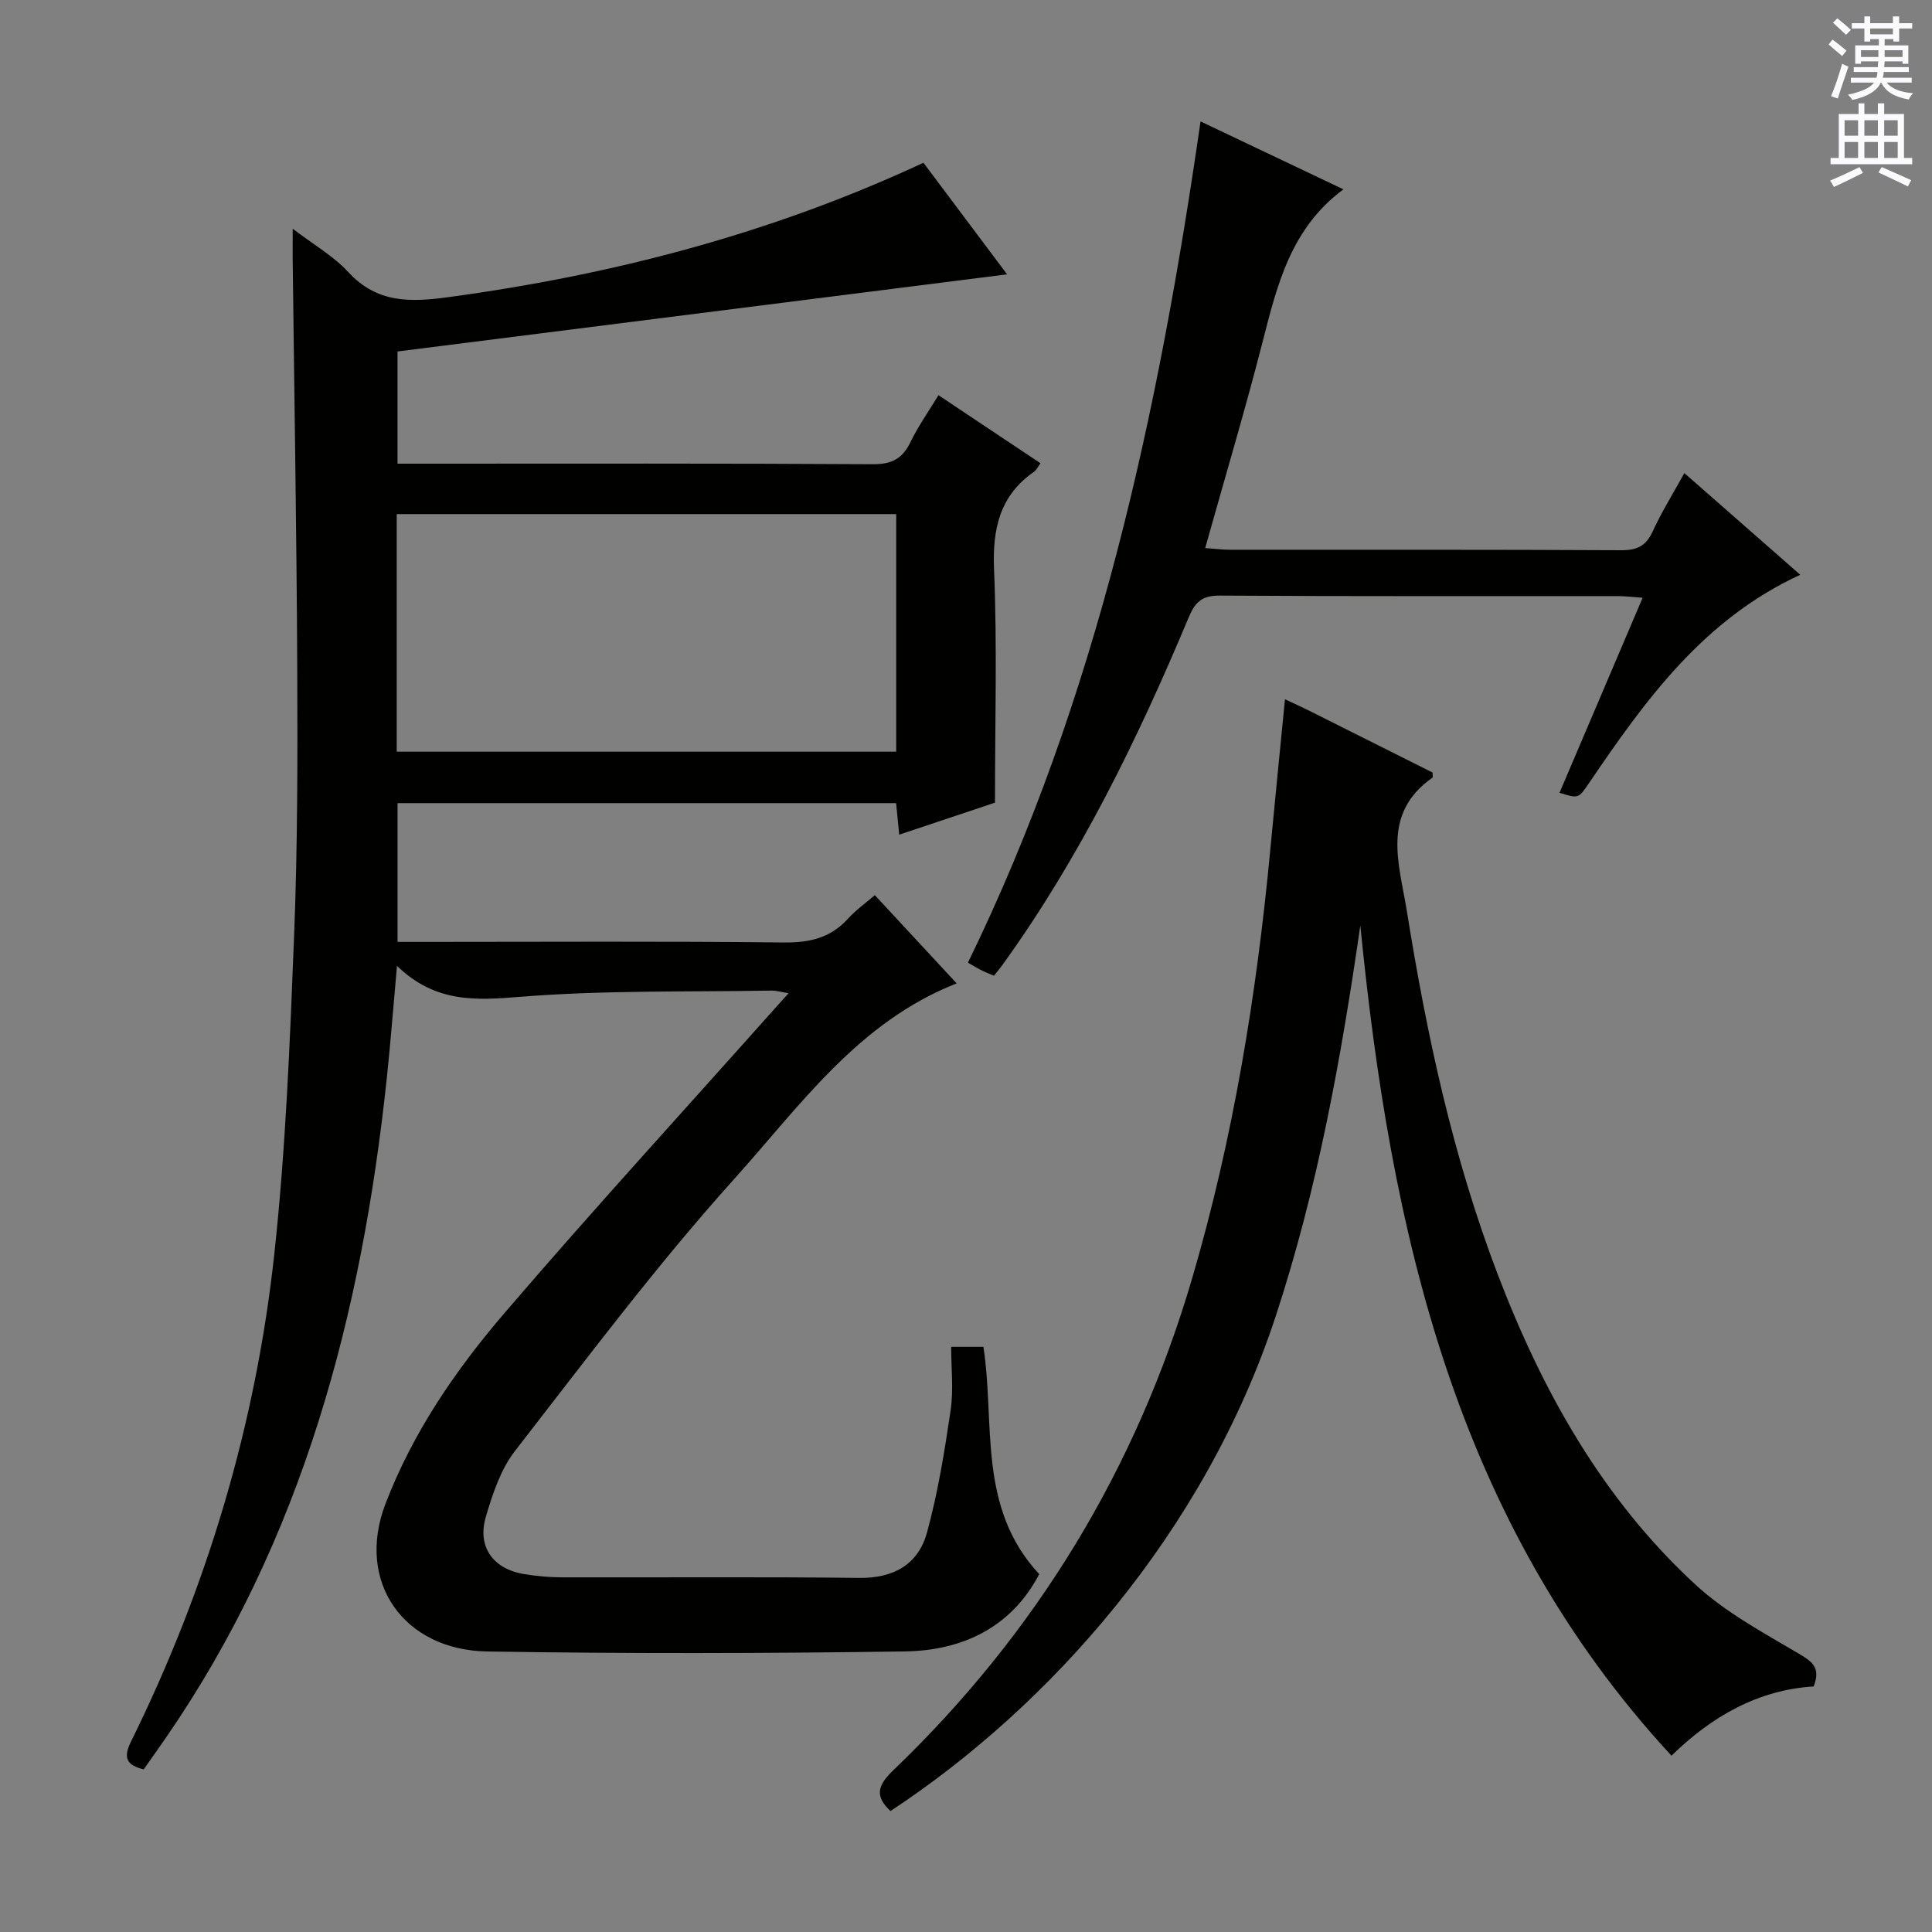 <svg enable-background="new 0 0 400 400" viewBox="0 0 400 400" xmlns="http://www.w3.org/2000/svg"><rect x="0" y="0" width="400" height="400" fill="#808080" stroke="none"/><g fill="#010100"><path d="m196.93 278.85h6.67c2.47 15.79-1.34 33.19 11.56 47.06-5.72 10.94-15.79 15.83-27.83 16-28.82.42-57.66.48-86.48.01-17.21-.28-27.25-14.34-21.05-30.55 5.68-14.84 14.55-27.74 24.72-39.6 18.41-21.46 37.52-42.33 56.33-63.45.66-.74 1.32-1.46 2.42-2.68-1.51-.25-2.53-.57-3.54-.55-17.31.3-34.68-.1-51.9 1.28-9.24.74-17.63 1.34-25.64-6.4-.78 8.7-1.34 16.04-2.12 23.36-5.19 48.87-17.4 95.39-45.75 136.49-1.5 2.18-3.04 4.34-4.57 6.51-3.59-.87-4.26-2.43-2.65-5.71 15.8-32.01 25.9-65.81 29.72-101.23 2.35-21.77 3.21-43.73 4.07-65.64.73-18.46.73-36.95.65-55.43-.13-28.14-.61-56.27-.94-84.41-.02-1.81 0-3.62 0-6.56 4.39 3.36 8.49 5.69 11.52 8.99 5.98 6.49 12.9 6.25 20.81 5.17 33.93-4.61 66.71-13.13 98.26-27.81 5.6 7.47 11.12 14.83 17.32 23.1-42.74 5.41-84.33 10.67-126.21 15.97v23.23h4.97c31.16 0 62.32-.08 93.48.11 3.92.02 6.11-1.17 7.76-4.59 1.58-3.27 3.71-6.27 5.79-9.7 7.07 4.72 13.93 9.29 21.12 14.09-.58.79-.84 1.41-1.31 1.74-7.16 4.99-8.65 11.84-8.3 20.29.65 15.77.19 31.58.19 48.24-5.82 1.94-12.68 4.24-19.83 6.63-.24-2.42-.42-4.35-.64-6.53-34.4 0-68.66 0-103.22 0v28.73h5.52c24.83 0 49.66-.16 74.49.12 5.37.06 9.69-.97 13.31-4.99 1.52-1.69 3.44-3.03 5.49-4.81 5.77 6.21 11.27 12.15 16.95 18.27-20.41 8-32.47 25.4-46.09 40.53-16.1 17.89-30.58 37.26-45.37 56.29-2.95 3.8-4.61 8.84-6.01 13.57-1.85 6.23 1.45 10.83 7.87 11.9 2.61.44 5.28.68 7.92.68 20.5.05 40.99-.13 61.49.12 7.19.09 12.26-2.83 14.06-9.45 2.26-8.26 3.63-16.79 4.88-25.28.62-4.22.11-8.59.11-13.11zm-114.79-123.22h103.41c0-16.53 0-32.76 0-49.19-34.61 0-68.95 0-103.41 0z"/><path d="m266.04 144.78c2.1.99 3.45 1.59 4.78 2.25 8.63 4.31 17.25 8.64 25.77 12.91 0 .52.12.97-.02 1.07-10.68 7.48-6.86 17.88-5.3 27.59 4.1 25.59 9.52 50.88 18.8 75.2 9.24 24.21 21.69 46.49 40.89 64.22 6.23 5.76 14 9.95 21.39 14.31 2.85 1.68 4.66 2.91 3.15 6.83-11.54.71-21.16 6.24-29.44 14.34-45-48.7-58.17-108.97-64.42-171.89-3.96 27.44-8.85 54.48-17.48 80.78-14.8 45.13-47.14 81.08-79.8 102.57-3.22-3.05-2.77-5.22.56-8.42 29.68-28.46 50.36-62.48 61.93-101.97 8.48-28.94 13.31-58.56 16.14-88.55.97-10.25 2-20.48 3.05-31.24z"/><path d="m248.56 25.14c9.73 4.62 19.55 9.29 29.58 14.06-10.9 8.07-13.71 19.79-16.73 31.57-3.62 14.11-7.79 28.08-11.89 42.7 2.02.14 3.58.35 5.14.35 27 .02 53.99-.05 80.99.1 3.3.02 5.16-.9 6.54-3.93 1.79-3.92 4.09-7.6 6.54-12.04 8.03 7.05 15.82 13.88 23.99 21.05-20.1 9.28-32.09 25.99-43.7 43.08-2.22 3.27-2.19 3.29-6.14 2.06 5.66-13.26 11.29-26.48 17.21-40.38-1.96-.14-3.53-.34-5.1-.34-27.5-.02-54.99.07-82.49-.11-3.74-.03-5.12 1.45-6.43 4.6-10.56 25.2-22.5 49.67-38.57 71.93-.48.66-1.01 1.29-1.72 2.18-.92-.4-1.81-.75-2.65-1.17-.74-.36-1.43-.8-2.73-1.54 26.82-54.97 39.44-113.81 48.16-174.17z"/></g><path d="m378.6 9.2.8-1c.9.7 1.9 1.4 2.9 2.3l-.9 1.1c-1.1-.9-2-1.7-2.8-2.4zm.5 10.7c.9-2.1 1.6-4.3 2.3-6.7.4.2.8.4 1.3.6-.7 2.1-1.5 4.3-2.2 6.6zm.4-15.2.9-.9c1 .8 2 1.6 2.8 2.4l-1 1c-1-.9-1.9-1.8-2.7-2.5zm12.5-1.3h1.2v1.4h2.7v1.1h-2.7v2.7h-1.2v-.5h-1.8v1.3h4.9v3.8h-1.2v-.5h-3.7c0 .4-.1.9-.1 1.2h5.1v1h-5.2c0 .5-.1.9-.2 1.2h6v1h-5.2c1.1 1.3 2.9 2 5.5 2.2-.4.4-.7.8-.9 1.3-2.9-.5-4.8-1.6-5.7-3.5h-.1c-.8 1.7-2.7 2.9-5.9 3.6-.2-.4-.6-.8-.9-1.1 2.8-.6 4.6-1.4 5.4-2.5h-4.8v-1h5.3c.1-.3.2-.7.2-1.2h-4.9v-1h5c0-.4 0-.8.1-1.2h-3.6v.5h-1.2v-3.8h4.9v-1.3h-1.8v.5h-1.2v-2.7h-2.6v-1.1h2.6v-1.4h1.2v1.4h4.7v-1.4zm-6.7 8.4h3.6c0-.4 0-.9 0-1.4h-3.6zm1.9-4.7h4.7v-1.2h-4.7zm6.7 3.3h-3.7v1.4h3.7z" fill="#fbfafc"/><path d="m384.7 21.4h1.3v2.2h2.8v-2.2h1.3v2.2h4.1v9.1h1.7v1.3h-16.9v-1.3h1.7v-9.1h4.1v-2.2zm.3 13.2.7 1.2c-1.8.9-3.8 1.9-6 2.9-.2-.4-.5-.8-.8-1.3 2.4-1 4.4-2 6.1-2.8zm-3.1-6.5h2.8v-3.2h-2.8zm0 4.6h2.8v-3.3h-2.8zm4.1-4.6h2.8v-3.2h-2.8zm0 4.6h2.8v-3.3h-2.8zm3.6 1.9c2.1.9 4.1 1.8 6.1 2.7l-.7 1.3c-2.2-1.1-4.2-2-6.1-2.9zm3.3-9.7h-2.8v3.2h2.8zm-2.8 7.8h2.8v-3.3h-2.8z" fill="#fbfafc"/></svg>